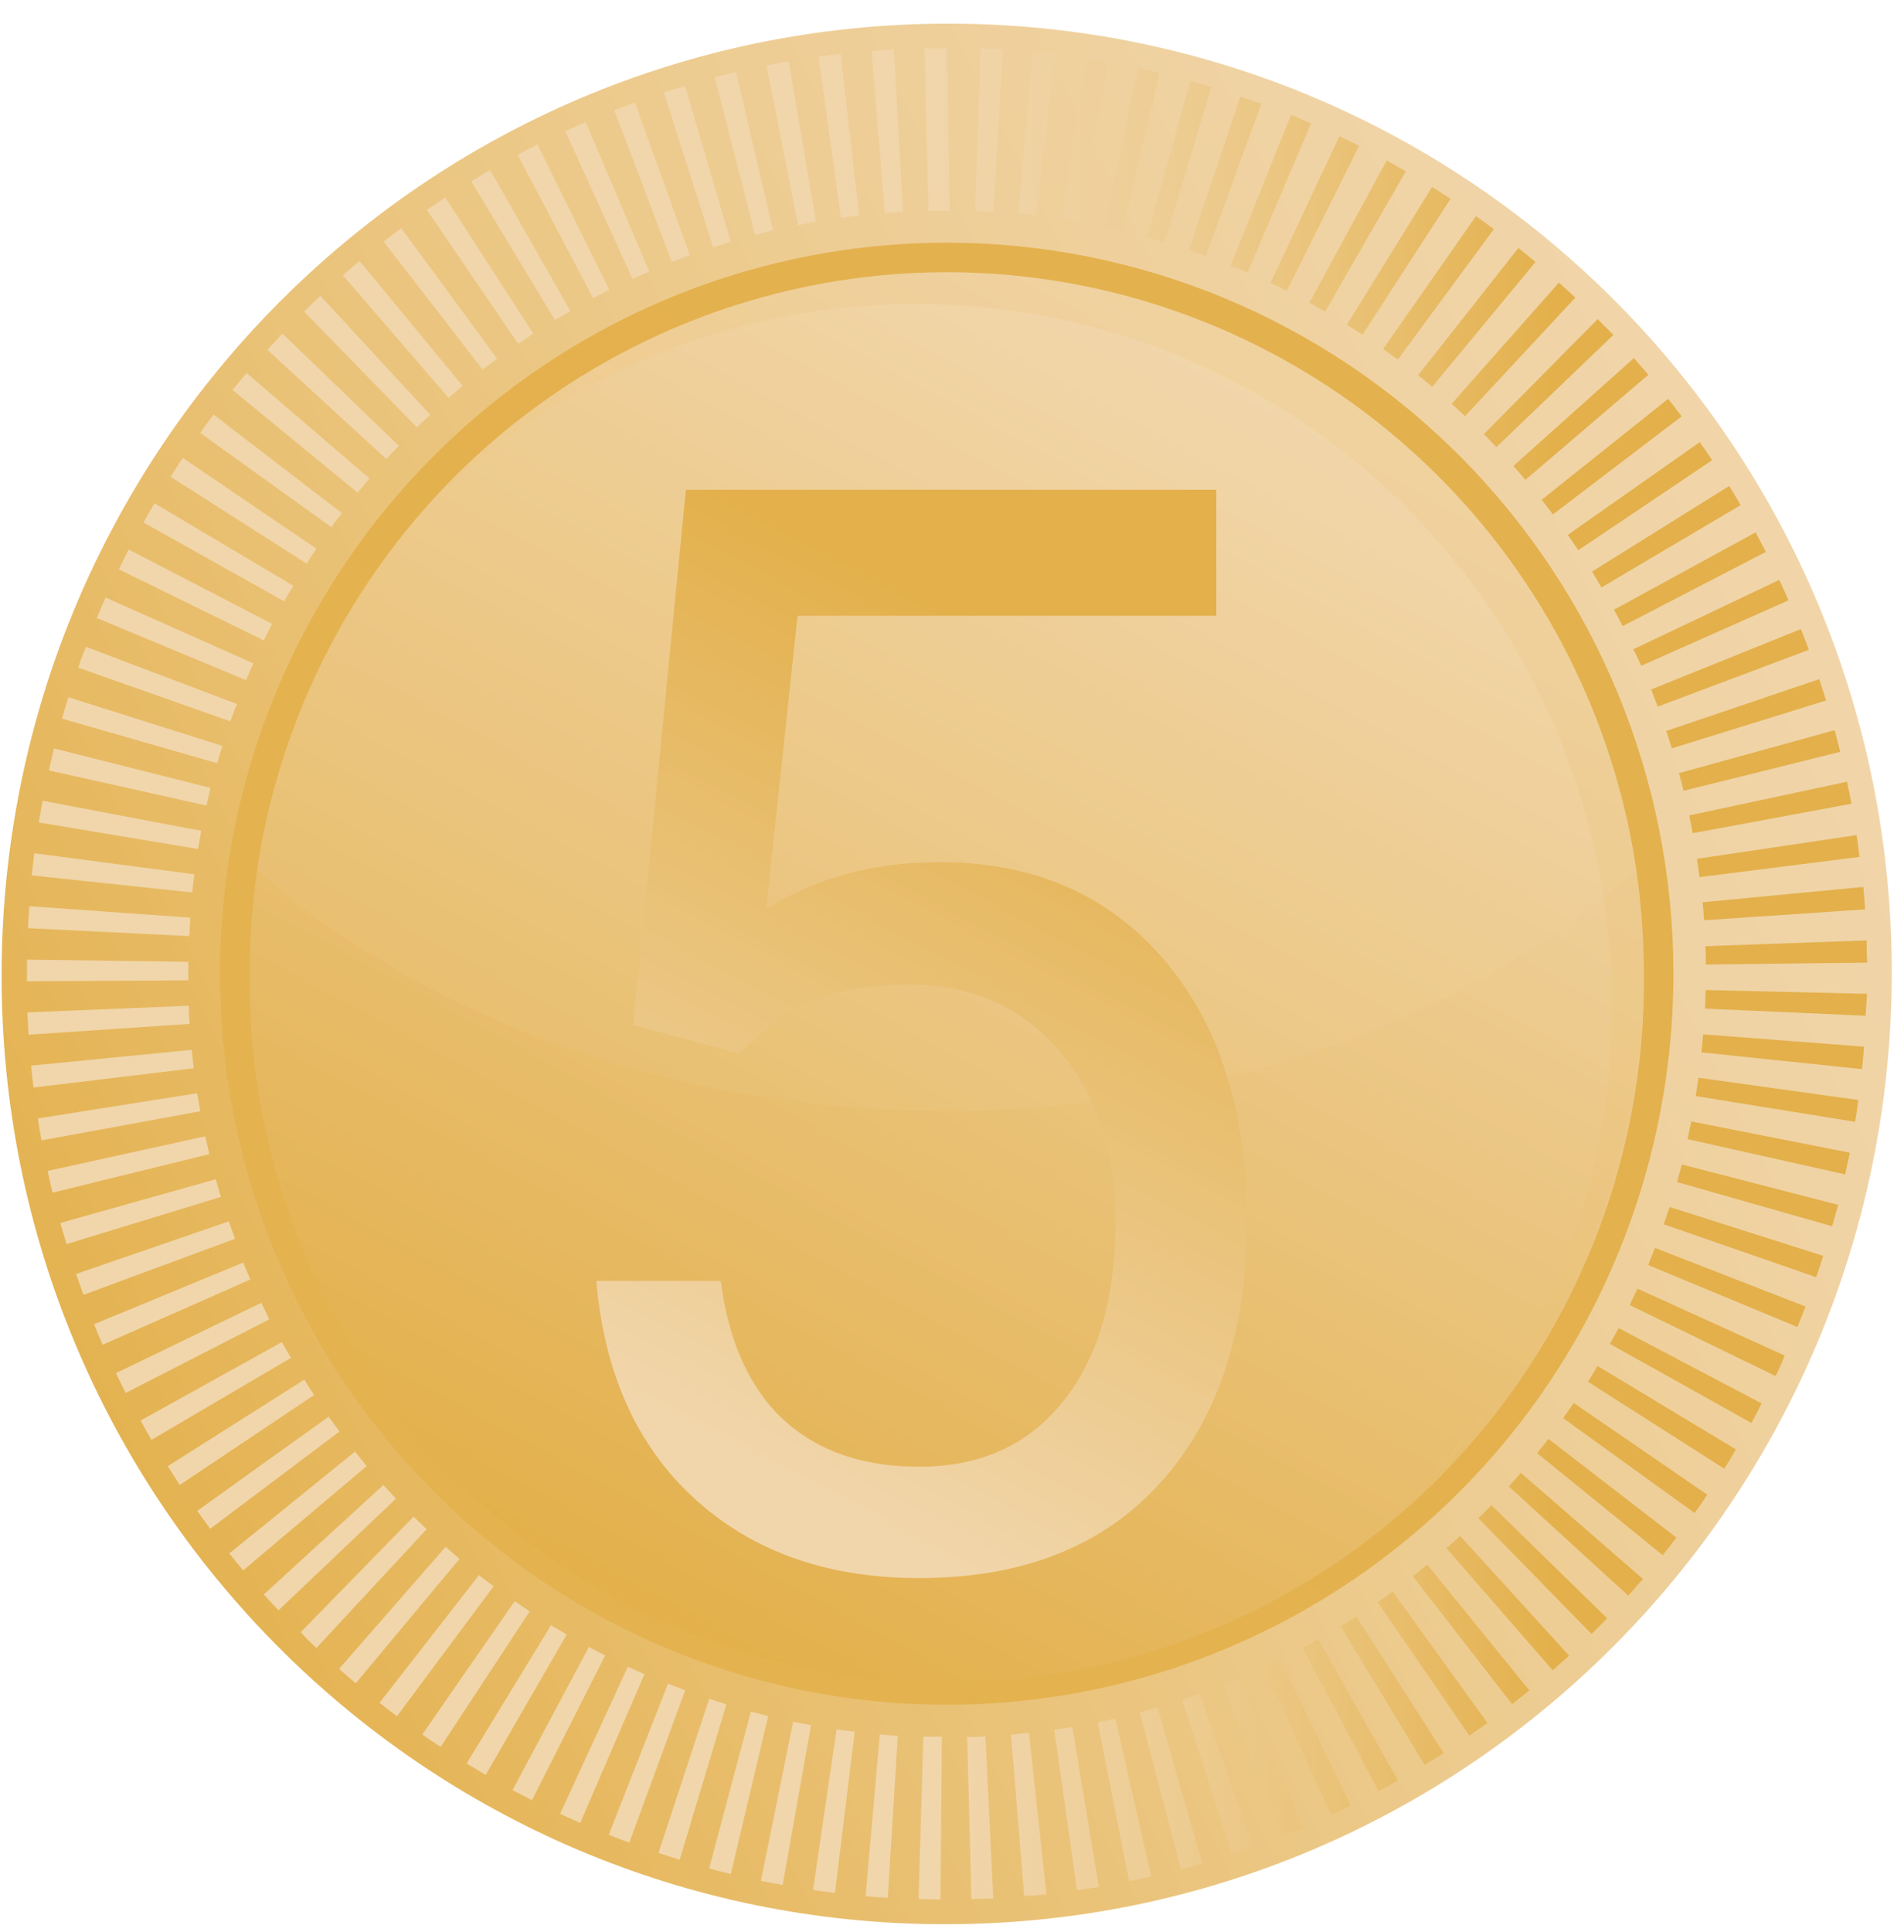<svg width="70" height="71" viewBox="0 0 70 71" fill="none" xmlns="http://www.w3.org/2000/svg">
<path d="M34.746 70.723C53.935 70.723 69.518 55.086 69.55 35.796C69.583 16.506 54.053 0.869 34.864 0.869C15.674 0.869 0.092 16.506 0.059 35.796C0.026 55.086 15.556 70.723 34.746 70.723Z" fill="url(#paint0_linear)"/>
<path d="M34.575 69.81C34.306 69.81 34.041 69.81 33.772 69.792L33.945 63.828H34.627L34.575 69.81ZM35.715 69.81L35.559 63.842C35.785 63.842 36.007 63.842 36.229 63.819L36.518 69.778C36.249 69.781 35.987 69.789 35.715 69.798V69.81ZM32.64 69.751C32.369 69.737 32.094 69.714 31.823 69.691L32.346 63.746C32.565 63.767 32.785 63.781 33.007 63.796L32.64 69.751ZM37.656 69.702L37.17 63.755L37.829 63.691L38.473 69.624C38.201 69.641 37.93 69.679 37.656 69.679V69.702ZM30.697 69.572C30.428 69.54 30.16 69.505 29.891 69.464L30.758 63.558C30.977 63.593 31.199 63.622 31.422 63.648L30.697 69.572ZM39.596 69.481L38.761 63.575C38.984 63.543 39.203 63.508 39.422 63.471L40.398 69.357C40.133 69.388 39.864 69.432 39.596 69.47V69.481ZM28.774 69.281L27.974 69.127L29.161 63.279L29.816 63.407L28.774 69.281ZM41.513 69.15L40.358 63.299C40.575 63.256 40.791 63.209 41.005 63.16L42.324 68.968C42.05 69.028 41.782 69.098 41.513 69.139V69.15ZM26.868 68.877C26.603 68.814 26.334 68.747 26.072 68.674L27.605 62.91L28.243 63.073L26.868 68.877ZM43.419 68.709L41.906 62.936C42.125 62.878 42.342 62.82 42.558 62.756L44.198 68.491L43.419 68.709ZM24.989 68.352C24.726 68.271 24.466 68.189 24.209 68.102L26.074 62.437C26.285 62.51 26.496 62.576 26.707 62.64L24.989 68.352ZM45.295 68.143L43.459 62.469C43.676 62.399 43.886 62.327 44.1 62.251L46.063 67.882C45.801 67.972 45.544 68.059 45.287 68.143H45.295ZM23.138 67.725C22.884 67.632 22.633 67.536 22.381 67.434L24.559 61.882C24.766 61.964 24.977 62.045 25.191 62.123L23.138 67.725ZM47.138 67.481L44.975 61.923C45.183 61.842 45.391 61.757 45.596 61.67L47.906 67.188C47.637 67.278 47.383 67.379 47.129 67.481H47.138ZM21.331 66.999L20.591 66.665L23.083 61.258L23.692 61.534L21.331 66.999ZM48.936 66.708L46.459 61.287C46.661 61.194 46.863 61.095 47.062 60.997L49.661 66.357C49.421 66.485 49.176 66.598 48.928 66.711L48.936 66.708ZM19.558 66.165C19.318 66.043 19.081 65.918 18.845 65.791L21.651 60.532C21.847 60.639 22.047 60.741 22.246 60.846L19.558 66.165ZM50.686 65.837L47.894 60.573C48.09 60.465 48.287 60.358 48.471 60.248L51.393 65.442C51.16 65.576 50.92 65.71 50.686 65.837ZM17.854 65.236C17.62 65.1 17.386 64.946 17.155 64.815L20.259 59.731C20.447 59.847 20.638 59.96 20.837 60.073L17.854 65.236ZM52.375 64.865L49.288 59.771L49.866 59.414L53.077 64.432C52.837 64.58 52.609 64.722 52.375 64.865ZM16.2 64.205C15.975 64.057 15.749 63.915 15.527 63.746L18.925 58.848C19.107 58.976 19.289 59.1 19.477 59.222L16.2 64.205ZM54.024 63.799L50.651 58.889C50.836 58.761 51.018 58.63 51.2 58.496L54.685 63.325C54.454 63.488 54.234 63.645 54.012 63.799H54.024ZM14.594 63.079C14.381 62.916 14.164 62.753 13.953 62.585L17.612 57.89C17.791 58.029 17.967 58.18 18.149 58.299L14.594 63.079ZM55.594 62.637L51.942 57.933L52.473 57.506L56.227 62.132C56.005 62.303 55.797 62.469 55.594 62.637ZM13.079 61.868C12.873 61.694 12.668 61.516 12.466 61.336L16.384 56.853C16.552 57.004 16.722 57.143 16.893 57.294L13.079 61.868ZM57.084 61.389L53.178 56.902C53.345 56.754 53.513 56.612 53.677 56.449L57.688 60.852C57.489 61.032 57.286 61.212 57.084 61.389ZM11.632 60.57C11.433 60.384 11.239 60.195 11.055 59.989L15.207 55.741L15.686 56.205L11.632 60.57ZM58.514 60.056L54.353 55.802C54.515 55.642 54.673 55.482 54.829 55.32L59.085 59.478C58.898 59.672 58.707 59.864 58.514 60.056ZM10.24 59.185C10.058 58.99 9.877 58.793 9.697 58.604L14.095 54.579L14.557 55.082L10.24 59.185ZM59.862 58.645L55.47 54.632C55.62 54.466 55.759 54.301 55.912 54.132L60.402 58.032C60.214 58.238 60.044 58.444 59.862 58.645ZM8.941 57.718C8.768 57.512 8.597 57.303 8.43 57.094L13.05 53.354L13.483 53.882L8.941 57.718ZM61.13 57.158L56.51 53.409C56.651 53.235 56.798 53.058 56.923 52.881L61.632 56.513C61.467 56.731 61.3 56.946 61.13 57.158ZM7.728 56.188C7.567 55.97 7.408 55.75 7.252 55.529L12.082 52.068C12.215 52.251 12.345 52.431 12.481 52.614L7.728 56.188ZM62.299 55.607L57.471 52.123L57.858 51.565L62.767 54.934C62.622 55.16 62.469 55.378 62.313 55.596L62.299 55.607ZM6.608 54.579C6.458 54.35 6.319 54.12 6.166 53.888L11.187 50.709C11.306 50.897 11.424 51.086 11.548 51.272L6.608 54.579ZM63.39 53.978L58.381 50.784C58.499 50.595 58.615 50.407 58.73 50.203L63.818 53.27C63.679 53.517 63.543 53.749 63.39 53.978ZM5.569 52.921C5.43 52.686 5.297 52.448 5.167 52.21L10.364 49.326C10.474 49.524 10.584 49.721 10.697 49.907L5.569 52.921ZM64.386 52.297L59.189 49.393C59.299 49.199 59.403 49.001 59.507 48.812L64.765 51.58C64.652 51.818 64.525 52.059 64.392 52.297H64.386ZM4.619 51.197C4.497 50.955 4.376 50.712 4.261 50.468L9.608 47.883C9.706 48.089 9.804 48.29 9.897 48.493L4.619 51.197ZM65.253 50.563L59.914 47.965C60.009 47.767 60.102 47.564 60.203 47.364L65.611 49.82C65.518 50.07 65.411 50.317 65.284 50.563H65.253ZM3.773 49.425C3.663 49.175 3.559 48.923 3.455 48.67L8.941 46.405C9.028 46.614 9.114 46.821 9.204 47.027L3.773 49.425ZM66.081 48.772L60.595 46.495C60.679 46.286 60.763 46.077 60.844 45.865L66.379 48.02C66.278 48.272 66.185 48.525 66.081 48.772ZM3.068 47.59C2.976 47.334 2.886 47.079 2.797 46.823L8.413 44.889C8.485 45.104 8.56 45.316 8.638 45.531L3.068 47.59ZM66.771 46.943L61.167 44.997C61.242 44.788 61.311 44.576 61.381 44.361L67.031 46.158C66.947 46.428 66.855 46.687 66.771 46.945V46.943ZM2.445 45.726C2.367 45.467 2.291 45.209 2.219 44.948L7.933 43.342C7.994 43.56 8.057 43.777 8.121 43.992L2.445 45.726ZM67.357 45.069L61.658 43.446C61.718 43.231 61.776 43.014 61.834 42.799L67.58 44.283C67.505 44.547 67.433 44.811 67.357 45.072V45.069ZM1.933 43.835C1.867 43.571 1.809 43.307 1.749 43.037L7.546 41.762C7.596 41.983 7.645 42.201 7.697 42.418L1.933 43.835ZM67.834 43.165L62.042 41.867C62.091 41.652 62.134 41.434 62.178 41.216L68.01 42.366C67.949 42.636 67.894 42.906 67.834 43.176V43.165ZM1.526 41.913C1.477 41.643 1.431 41.376 1.391 41.106L7.252 40.18C7.287 40.4 7.324 40.624 7.365 40.842L1.526 41.913ZM68.201 41.231L62.342 40.284L62.443 39.611L68.322 40.429C68.285 40.708 68.245 40.979 68.201 41.242V41.231ZM1.232 39.971C1.2 39.703 1.168 39.436 1.142 39.166L7.047 38.585L7.122 39.262L1.232 39.971ZM68.455 39.294L62.553 38.678C62.576 38.458 62.596 38.237 62.614 38.016L68.53 38.469C68.51 38.757 68.484 39.03 68.455 39.306V39.294ZM1.05 38.031C1.033 37.758 1.018 37.485 1.007 37.209L6.937 36.965C6.937 37.186 6.957 37.409 6.972 37.63L1.05 38.031ZM68.613 37.334L62.686 37.07L62.709 36.387L68.642 36.527C68.619 36.808 68.611 37.075 68.587 37.346L68.613 37.334ZM0.992 36.065V35.269L6.926 35.351V36.03L0.992 36.065ZM62.715 35.449C62.715 35.223 62.715 34.999 62.697 34.776L68.628 34.564C68.628 34.837 68.628 35.107 68.648 35.38L62.715 35.449ZM6.957 34.404L1.033 34.114C1.033 33.844 1.061 33.574 1.079 33.306L6.998 33.727L6.957 34.404ZM62.648 33.823C62.635 33.603 62.617 33.382 62.596 33.161L68.504 32.598C68.53 32.871 68.55 33.147 68.57 33.423L62.648 33.823ZM7.067 32.801L1.165 32.174C1.194 31.901 1.226 31.631 1.261 31.361L7.145 32.133C7.116 32.351 7.087 32.575 7.067 32.801ZM62.481 32.238L62.388 31.564L68.255 30.693C68.296 30.957 68.333 31.224 68.365 31.494L62.481 32.238ZM7.281 31.204L1.425 30.228C1.471 29.958 1.518 29.694 1.567 29.43L7.399 30.536L7.281 31.204ZM62.232 30.623C62.192 30.407 62.149 30.189 62.102 29.97L67.906 28.73C67.964 29 68.016 29.267 68.068 29.54L62.232 30.623ZM7.59 29.607L1.798 28.315C1.855 28.045 1.919 27.775 1.988 27.508L7.74 28.959C7.688 29.174 7.639 29.389 7.59 29.607ZM61.895 29.064C61.843 28.846 61.788 28.631 61.727 28.416L67.45 26.837C67.522 27.101 67.588 27.365 67.655 27.633L61.895 29.064ZM7.985 28.051L2.28 26.413C2.355 26.149 2.433 25.887 2.517 25.626L8.176 27.415C8.109 27.618 8.046 27.833 7.985 28.048V28.051ZM61.464 27.505C61.398 27.29 61.332 27.078 61.259 26.866L66.884 24.961C66.971 25.222 67.054 25.484 67.135 25.745L61.464 27.505ZM8.47 26.512L2.872 24.537C2.961 24.282 3.054 24.026 3.161 23.773L8.713 25.876C8.623 26.085 8.545 26.297 8.47 26.509V26.512ZM60.945 25.971C60.867 25.759 60.786 25.55 60.702 25.341L66.211 23.12C66.309 23.373 66.41 23.628 66.5 23.884L60.945 25.971ZM9.048 24.999L3.562 22.716C3.663 22.464 3.773 22.211 3.882 21.961L9.311 24.38C9.221 24.589 9.132 24.793 9.048 24.996V24.999ZM60.338 24.47C60.249 24.267 60.156 24.064 60.05 23.863L65.414 21.314C65.533 21.561 65.645 21.813 65.755 22.063L60.338 24.47ZM9.703 23.538L4.367 20.925C4.489 20.681 4.607 20.437 4.731 20.196L10.004 22.928C9.902 23.134 9.801 23.335 9.703 23.535V23.538ZM59.654 23.013C59.553 22.809 59.446 22.609 59.339 22.409L64.545 19.566C64.672 19.804 64.799 20.042 64.923 20.283L59.654 23.013ZM10.457 22.107L5.277 19.203C5.407 18.965 5.543 18.73 5.681 18.497L10.789 21.532C10.668 21.715 10.552 21.909 10.448 22.104L10.457 22.107ZM58.877 21.59C58.766 21.396 58.65 21.203 58.531 21.009L63.572 17.861C63.717 18.094 63.861 18.329 63.997 18.564L58.877 21.59ZM11.283 20.719L6.273 17.524C6.417 17.292 6.562 17.063 6.724 16.833L11.632 20.167C11.511 20.344 11.392 20.53 11.274 20.716L11.283 20.719ZM58.026 20.222L57.639 19.659L62.492 16.25C62.645 16.47 62.798 16.691 62.946 16.915L58.026 20.222ZM12.189 19.38L7.362 15.91C7.52 15.684 7.685 15.46 7.852 15.239L12.573 18.863C12.438 19.023 12.308 19.2 12.181 19.377L12.189 19.38ZM57.093 18.907C56.96 18.727 56.822 18.547 56.68 18.369L61.329 14.658C61.496 14.87 61.661 15.085 61.825 15.303L57.093 18.907ZM13.151 18.108L8.548 14.333C8.719 14.124 8.892 13.915 9.065 13.709L13.581 17.582C13.44 17.76 13.289 17.934 13.151 18.108ZM56.08 17.638C55.935 17.466 55.791 17.295 55.638 17.127L60.07 13.16C60.249 13.363 60.425 13.567 60.601 13.773L56.08 17.638ZM14.213 16.88L9.83 12.858C10.012 12.655 10.197 12.457 10.385 12.26L14.667 16.389C14.499 16.54 14.349 16.714 14.199 16.88H14.213ZM55.014 16.433C54.861 16.273 54.708 16.113 54.552 15.956L58.739 11.729C58.931 11.922 59.124 12.116 59.316 12.309L55.014 16.433ZM15.334 15.715L11.182 11.453C11.375 11.258 11.574 11.069 11.776 10.872L15.819 15.245C15.634 15.408 15.475 15.559 15.319 15.715H15.334ZM53.862 15.297C53.697 15.143 53.536 14.992 53.368 14.844L57.312 10.387C57.514 10.567 57.717 10.753 57.916 10.939L53.862 15.297ZM16.494 14.624L12.605 10.117C12.807 9.94 13.012 9.766 13.22 9.591L17.008 14.185C16.835 14.33 16.662 14.476 16.494 14.624ZM52.655 14.217L52.135 13.79L55.822 9.115C56.036 9.286 56.244 9.455 56.452 9.629L52.655 14.217ZM17.744 13.581L14.104 8.88C14.317 8.714 14.534 8.549 14.753 8.386L18.279 13.186L17.744 13.581ZM51.391 13.215C51.212 13.085 51.032 12.954 50.851 12.826L54.263 7.942C54.485 8.099 54.704 8.259 54.922 8.421L51.391 13.215ZM19.052 12.634L15.694 7.716C15.917 7.562 16.145 7.408 16.373 7.26L19.607 12.263L19.052 12.634ZM50.091 12.303L49.514 11.938L52.649 6.871C52.877 7.013 53.103 7.161 53.328 7.306L50.091 12.303ZM20.401 11.761L17.326 6.667C17.557 6.528 17.788 6.377 18.022 6.255L20.97 11.432L20.401 11.761ZM48.717 11.453C48.523 11.342 48.33 11.232 48.139 11.125L50.98 5.898C51.217 6.026 51.451 6.159 51.685 6.296L48.717 11.453ZM21.807 10.959L19.029 5.686C19.272 5.558 19.514 5.433 19.76 5.311L22.399 10.654C22.188 10.759 21.992 10.86 21.795 10.965L21.807 10.959ZM47.311 10.692C47.111 10.59 46.909 10.492 46.707 10.402L49.242 5.006C49.485 5.12 49.727 5.239 49.967 5.361L47.311 10.692ZM23.256 10.251L20.785 4.826L21.533 4.492L23.869 9.978L23.256 10.251ZM45.864 10.018C45.656 9.928 45.451 9.841 45.243 9.757L47.461 4.222L48.203 4.533L45.864 10.018ZM24.7 9.626L22.584 4.054C22.835 3.955 23.086 3.862 23.34 3.764L25.361 9.379L24.7 9.626ZM44.334 9.417L43.704 9.196L45.601 3.543L46.372 3.813L44.334 9.417ZM26.219 9.083L24.411 3.401C24.665 3.319 24.922 3.238 25.182 3.162L26.868 8.883C26.663 8.947 26.45 9.014 26.236 9.083H26.219ZM42.809 8.912C42.599 8.845 42.385 8.784 42.168 8.726L43.756 2.971C44.019 3.041 44.279 3.119 44.539 3.194L42.809 8.912ZM27.758 8.622L26.279 2.84C26.539 2.773 26.799 2.709 27.062 2.648L28.416 8.456C28.211 8.52 27.994 8.575 27.775 8.633L27.758 8.622ZM41.259 8.479L40.615 8.334L41.834 2.495C42.102 2.553 42.37 2.611 42.636 2.675L41.259 8.479ZM29.337 8.259L28.182 2.407C28.451 2.352 28.722 2.303 28.994 2.254L29.998 8.137C29.785 8.186 29.568 8.227 29.354 8.27L29.337 8.259ZM39.694 8.154L39.024 8.044L39.928 2.146C40.193 2.187 40.456 2.23 40.722 2.277L39.694 8.154ZM30.916 7.991L30.096 2.082C30.365 2.045 30.631 2.01 30.902 1.978L31.581 7.907C31.375 7.942 31.153 7.971 30.934 8.003L30.916 7.991ZM38.1 7.919C37.878 7.893 37.656 7.867 37.433 7.846L37.987 1.905C38.259 1.931 38.528 1.96 38.796 1.992L38.1 7.919ZM32.533 7.829L32.045 1.882C32.32 1.859 32.591 1.838 32.865 1.824L33.195 7.782L32.533 7.829ZM36.521 7.788L35.851 7.756L36.059 1.792C36.327 1.792 36.599 1.815 36.87 1.833L36.521 7.788ZM34.136 7.745L33.994 1.78C34.266 1.78 34.534 1.78 34.806 1.78L34.918 7.75H34.748L34.136 7.745Z" fill="url(#paint1_linear)"/>
<path d="M34.809 8.919C29.525 8.919 24.359 10.494 19.965 13.446C15.572 16.398 12.147 20.594 10.124 25.504C8.102 30.413 7.572 35.816 8.603 41.028C9.633 46.24 12.178 51.028 15.914 54.786C19.65 58.544 24.411 61.103 29.593 62.14C34.776 63.177 40.148 62.645 45.03 60.612C49.912 58.578 54.084 55.134 57.02 50.716C59.956 46.297 61.523 41.102 61.523 35.788C61.523 28.663 58.708 21.829 53.699 16.79C48.689 11.751 41.894 8.92 34.809 8.919Z" fill="url(#paint2_linear)"/>
<path d="M60.437 35.79C60.473 39.198 59.837 42.579 58.565 45.738C57.293 48.897 55.411 51.77 53.027 54.193C50.644 56.616 47.806 58.539 44.679 59.852C41.551 61.164 38.196 61.84 34.808 61.84C31.419 61.84 28.064 61.164 24.936 59.852C21.809 58.539 18.971 56.616 16.588 54.193C14.204 51.77 12.322 48.897 11.05 45.738C9.779 42.579 9.142 39.198 9.178 35.79C9.181 34.512 9.273 33.236 9.452 31.971C10.362 25.862 13.423 20.284 18.077 16.252C22.732 12.221 28.671 10.005 34.814 10.006C40.956 10.008 46.894 12.228 51.547 16.262C56.199 20.296 59.257 25.876 60.163 31.986C60.342 33.246 60.434 34.517 60.437 35.79Z" fill="url(#paint3_linear)"/>
<path style="mix-blend-mode:color-burn" opacity="0.15" d="M60.161 31.983C59.455 27.18 57.413 22.674 54.27 18.988C51.128 15.301 47.013 12.583 42.401 11.147C37.788 9.711 32.866 9.615 28.202 10.871C23.538 12.127 19.322 14.684 16.04 18.245C19.44 15.002 23.66 12.758 28.24 11.761C32.82 10.763 37.585 11.049 42.015 12.588C46.445 14.126 50.37 16.858 53.362 20.485C56.354 24.113 58.298 28.497 58.983 33.159C59.169 34.418 59.265 35.688 59.272 36.96C59.273 43.511 56.783 49.813 52.313 54.577C54.877 52.174 56.921 49.265 58.319 46.032C59.716 42.8 60.437 39.312 60.436 35.787C60.432 34.514 60.34 33.243 60.161 31.983Z" fill="url(#paint4_linear)"/>
<path style="mix-blend-mode:screen" opacity="0.45" d="M60.161 31.986C53.994 37.413 44.913 40.834 34.808 40.834C24.702 40.834 15.613 37.413 9.445 31.971C10.355 25.862 13.415 20.284 18.07 16.252C22.725 12.221 28.664 10.005 34.807 10.006C40.949 10.008 46.887 12.228 51.54 16.262C56.192 20.296 59.249 25.876 60.155 31.986H60.161Z" fill="url(#paint5_linear)"/>
<g filter="url(#filter0_d)">
<path d="M24.282 36.675L26.217 17H45.718V21.634H30.321L29.171 32.393C31.035 31.255 33.153 30.686 35.523 30.686C38.991 30.686 41.744 31.878 43.783 34.263C45.822 36.63 46.842 39.837 46.842 43.883C46.842 47.949 45.779 51.155 43.653 53.504C41.544 55.835 38.59 57 34.791 57C31.427 57 28.683 56.033 26.556 54.1C24.43 52.167 23.219 49.493 22.923 46.079H27.497C27.794 48.337 28.569 50.044 29.824 51.2C31.079 52.339 32.734 52.908 34.791 52.908C37.039 52.908 38.799 52.113 40.071 50.523C41.361 48.933 42.006 46.738 42.006 43.938C42.006 41.3 41.309 39.186 39.914 37.596C38.538 35.988 36.699 35.184 34.399 35.184C32.29 35.184 30.634 35.663 29.432 36.621L28.151 37.705L24.282 36.675Z" fill="url(#paint6_linear)"/>
</g>
<defs>
<filter id="filter0_d" x="21.923" y="17" width="24.919" height="41" filterUnits="userSpaceOnUse" color-interpolation-filters="sRGB">
<feFlood flood-opacity="0" result="BackgroundImageFix"/>
<feColorMatrix in="SourceAlpha" type="matrix" values="0 0 0 0 0 0 0 0 0 0 0 0 0 0 0 0 0 0 127 0"/>
<feOffset dx="-1" dy="1"/>
<feColorMatrix type="matrix" values="0 0 0 0 0.812 0 0 0 0 0.636 0 0 0 0 0.284 0 0 0 1 0"/>
<feBlend mode="normal" in2="BackgroundImageFix" result="effect1_dropShadow"/>
<feBlend mode="normal" in="SourceGraphic" in2="effect1_dropShadow" result="shape"/>
</filter>
<linearGradient id="paint0_linear" x1="68.981" y1="18.449" x2="0.449" y2="52.787" gradientUnits="userSpaceOnUse">
<stop stop-color="#F1D6AB"/>
<stop offset="0.17" stop-color="#F0D3A4"/>
<stop offset="0.42" stop-color="#EDCC91"/>
<stop offset="0.7" stop-color="#E9C072"/>
<stop offset="1" stop-color="#E3B04B"/>
</linearGradient>
<linearGradient id="paint1_linear" x1="0.978" y1="35.789" x2="68.634" y2="35.789" gradientUnits="userSpaceOnUse">
<stop offset="0.49" stop-color="#F1D6AB"/>
<stop offset="0.54" stop-color="#F0D3A4"/>
<stop offset="0.63" stop-color="#EDCC91"/>
<stop offset="0.73" stop-color="#E9C072"/>
<stop offset="0.83" stop-color="#E3B04B"/>
</linearGradient>
<linearGradient id="paint2_linear" x1="25296.3" y1="33729" x2="28703.6" y2="30546.6" gradientUnits="userSpaceOnUse">
<stop stop-color="#F1D6AB"/>
<stop offset="0.17" stop-color="#F0D3A4"/>
<stop offset="0.42" stop-color="#EDCC91"/>
<stop offset="0.7" stop-color="#E9C072"/>
<stop offset="1" stop-color="#E3B04B"/>
</linearGradient>
<linearGradient id="paint3_linear" x1="50.689" y1="16.541" x2="26.651" y2="60.819" gradientUnits="userSpaceOnUse">
<stop stop-color="#F1D6AB"/>
<stop offset="1" stop-color="#E3B04B"/>
</linearGradient>
<linearGradient id="paint4_linear" x1="5.198" y1="73.861" x2="60.441" y2="3.758" gradientUnits="userSpaceOnUse">
<stop stop-color="#F1D6AB"/>
<stop offset="0.34" stop-color="#F1D6AB"/>
<stop offset="0.41" stop-color="#EECF98"/>
<stop offset="0.56" stop-color="#E9C177"/>
<stop offset="0.7" stop-color="#E6B85F"/>
<stop offset="0.83" stop-color="#E4B250"/>
<stop offset="0.94" stop-color="#E3B04B"/>
</linearGradient>
<linearGradient id="paint5_linear" x1="-12.438" y1="-16.266" x2="80.939" y2="70.539" gradientUnits="userSpaceOnUse">
<stop stop-color="#F1D6AB" stop-opacity="0.24"/>
</linearGradient>
<linearGradient id="paint6_linear" x1="44.667" y1="17.69" x2="26.704" y2="51.636" gradientUnits="userSpaceOnUse">
<stop stop-color="#E3B04B"/>
<stop offset="0.19" stop-color="#E3B04B"/>
<stop offset="1" stop-color="#F1D6AB"/>
</linearGradient>
</defs>
</svg>
